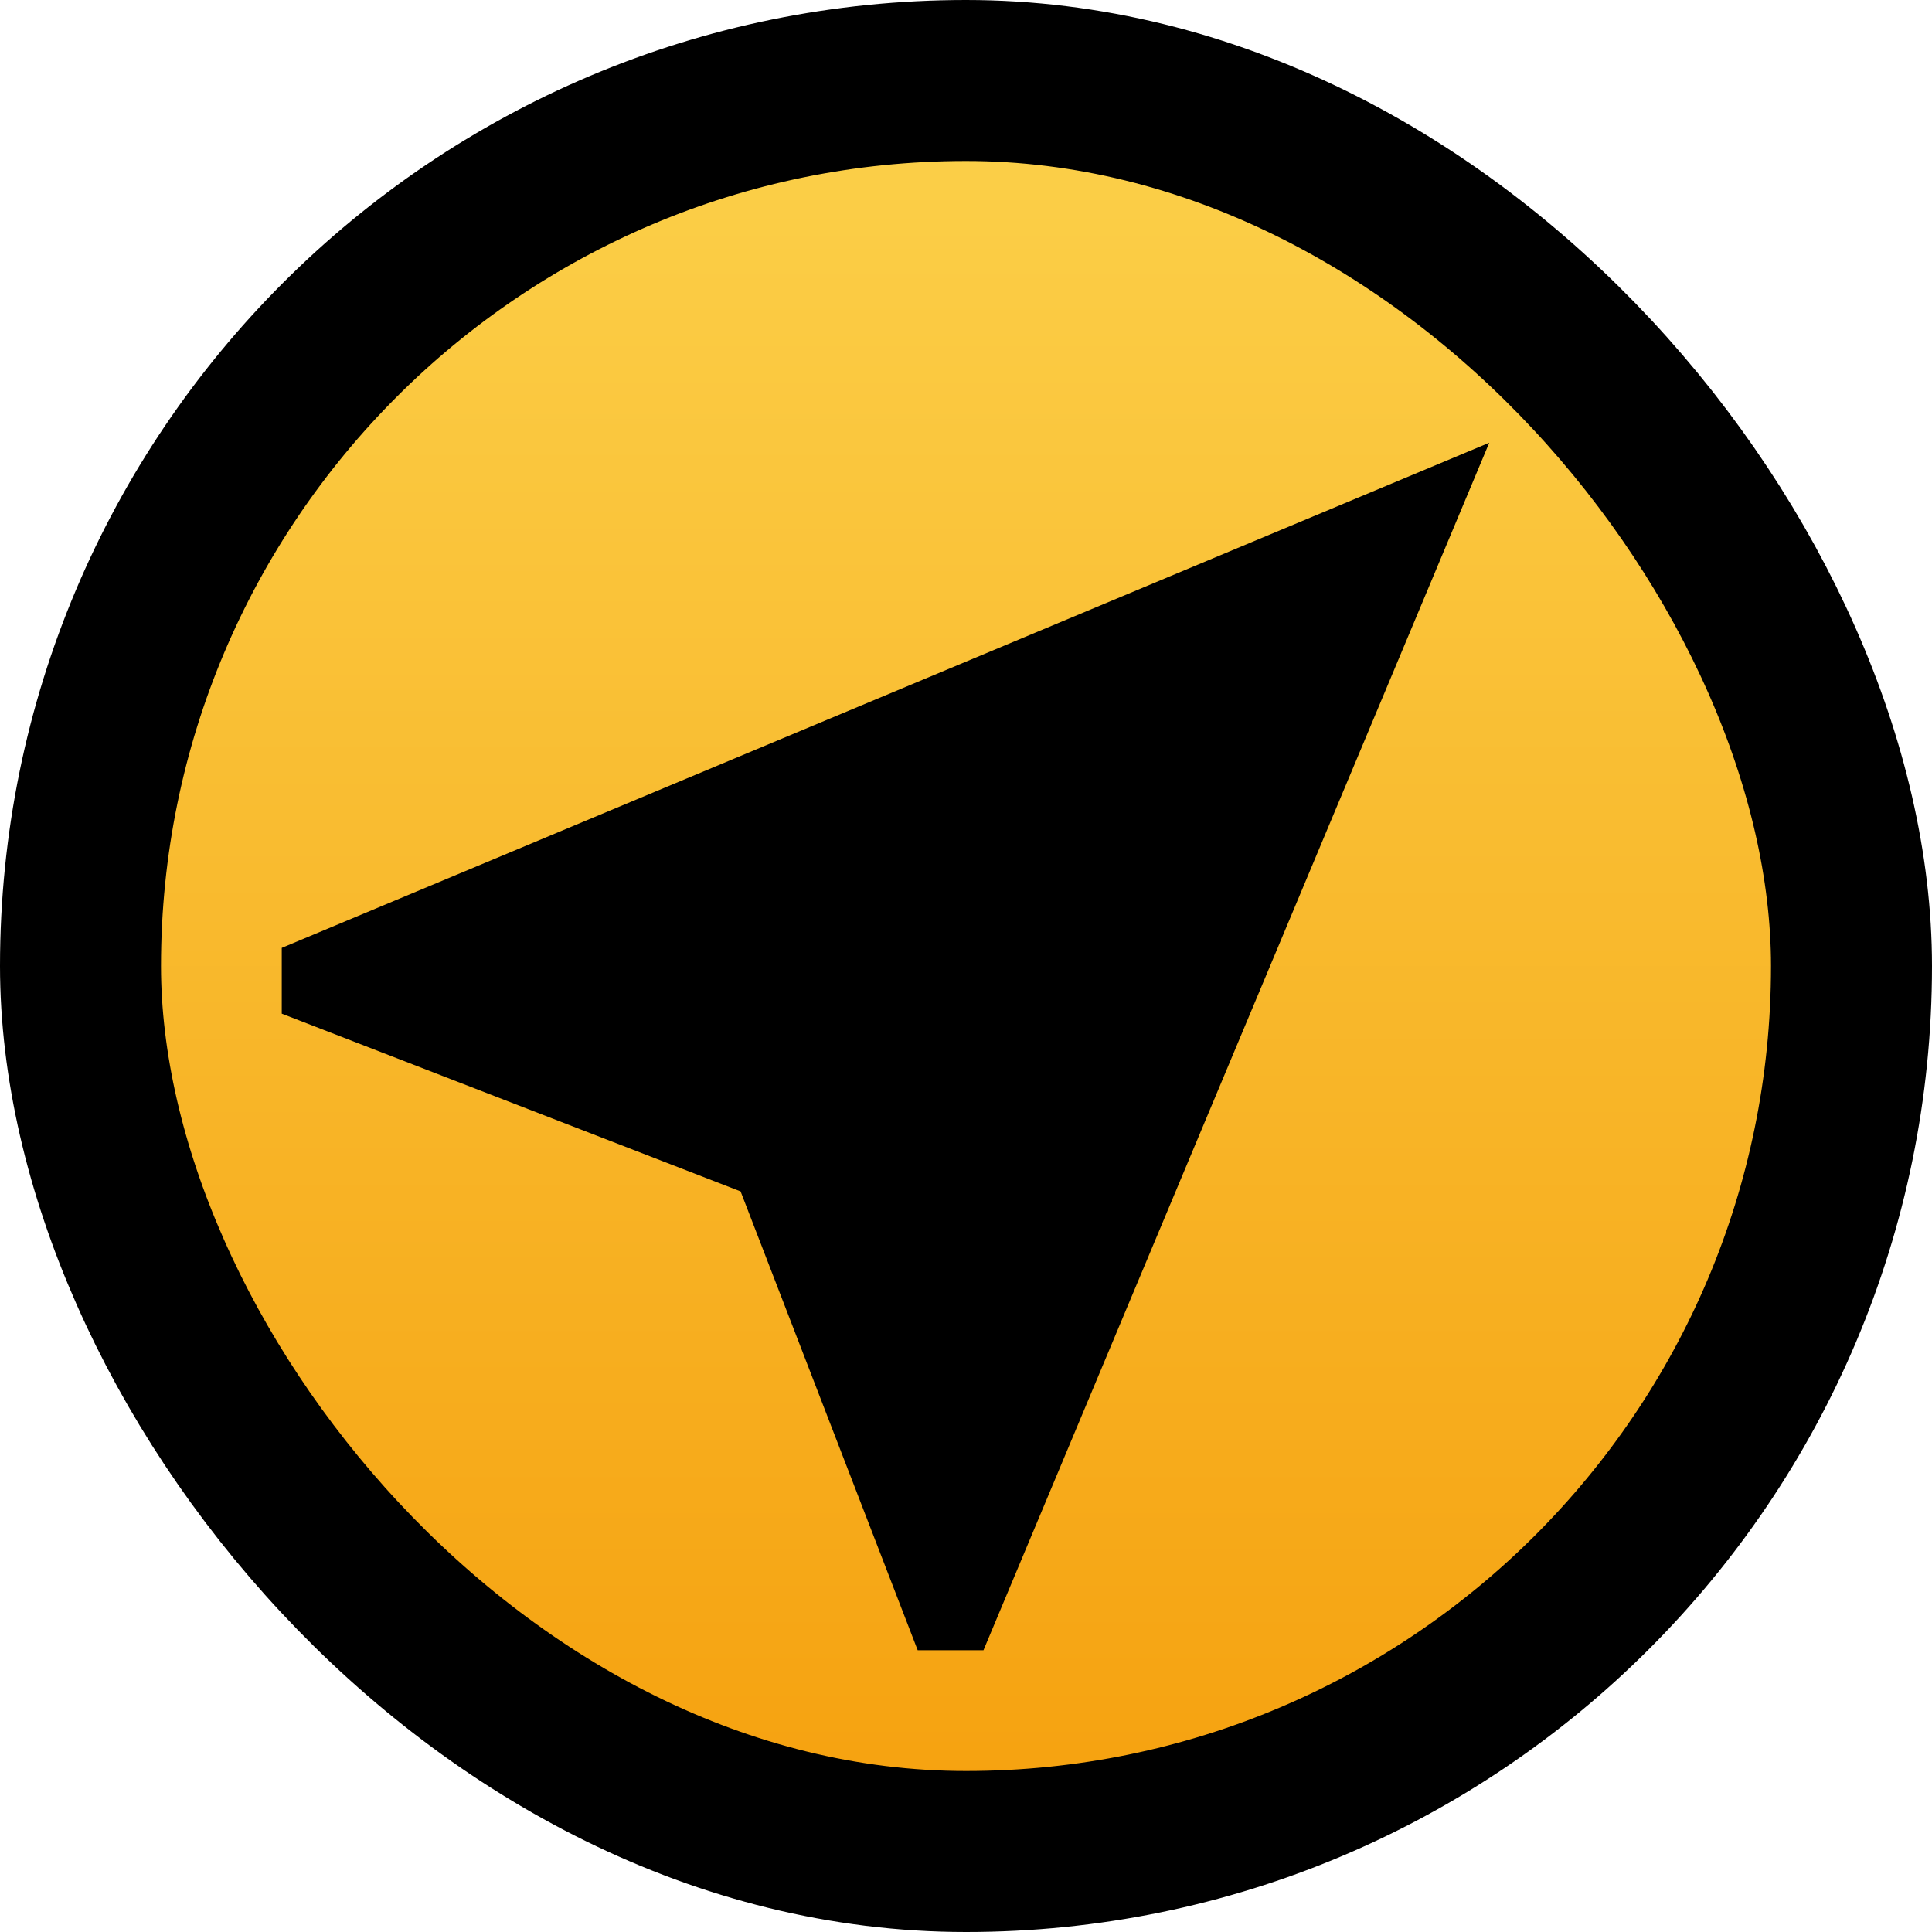 <svg width="24" height="24" viewBox="0 0 24 24" fill="none" xmlns="http://www.w3.org/2000/svg">
<rect x="1" y="1" width="22" height="22" rx="11" fill="url(#paint0_linear_9_162)"/>
<rect x="1" y="1" width="22" height="22" rx="11" stroke="black" stroke-width="2"/>
<path d="M18.5 5.5L3.5 11.775V12.592L9.2 14.8L11.4 20.5H12.217L18.5 5.5Z" fill="black"/>
<defs>
<linearGradient id="paint0_linear_9_162" x1="12" y1="0" x2="12" y2="24" gradientUnits="userSpaceOnUse">
<stop stop-color="#FCD34D"/>
<stop offset="1" stop-color="#F59E0B"/>
</linearGradient>
</defs>
</svg>
